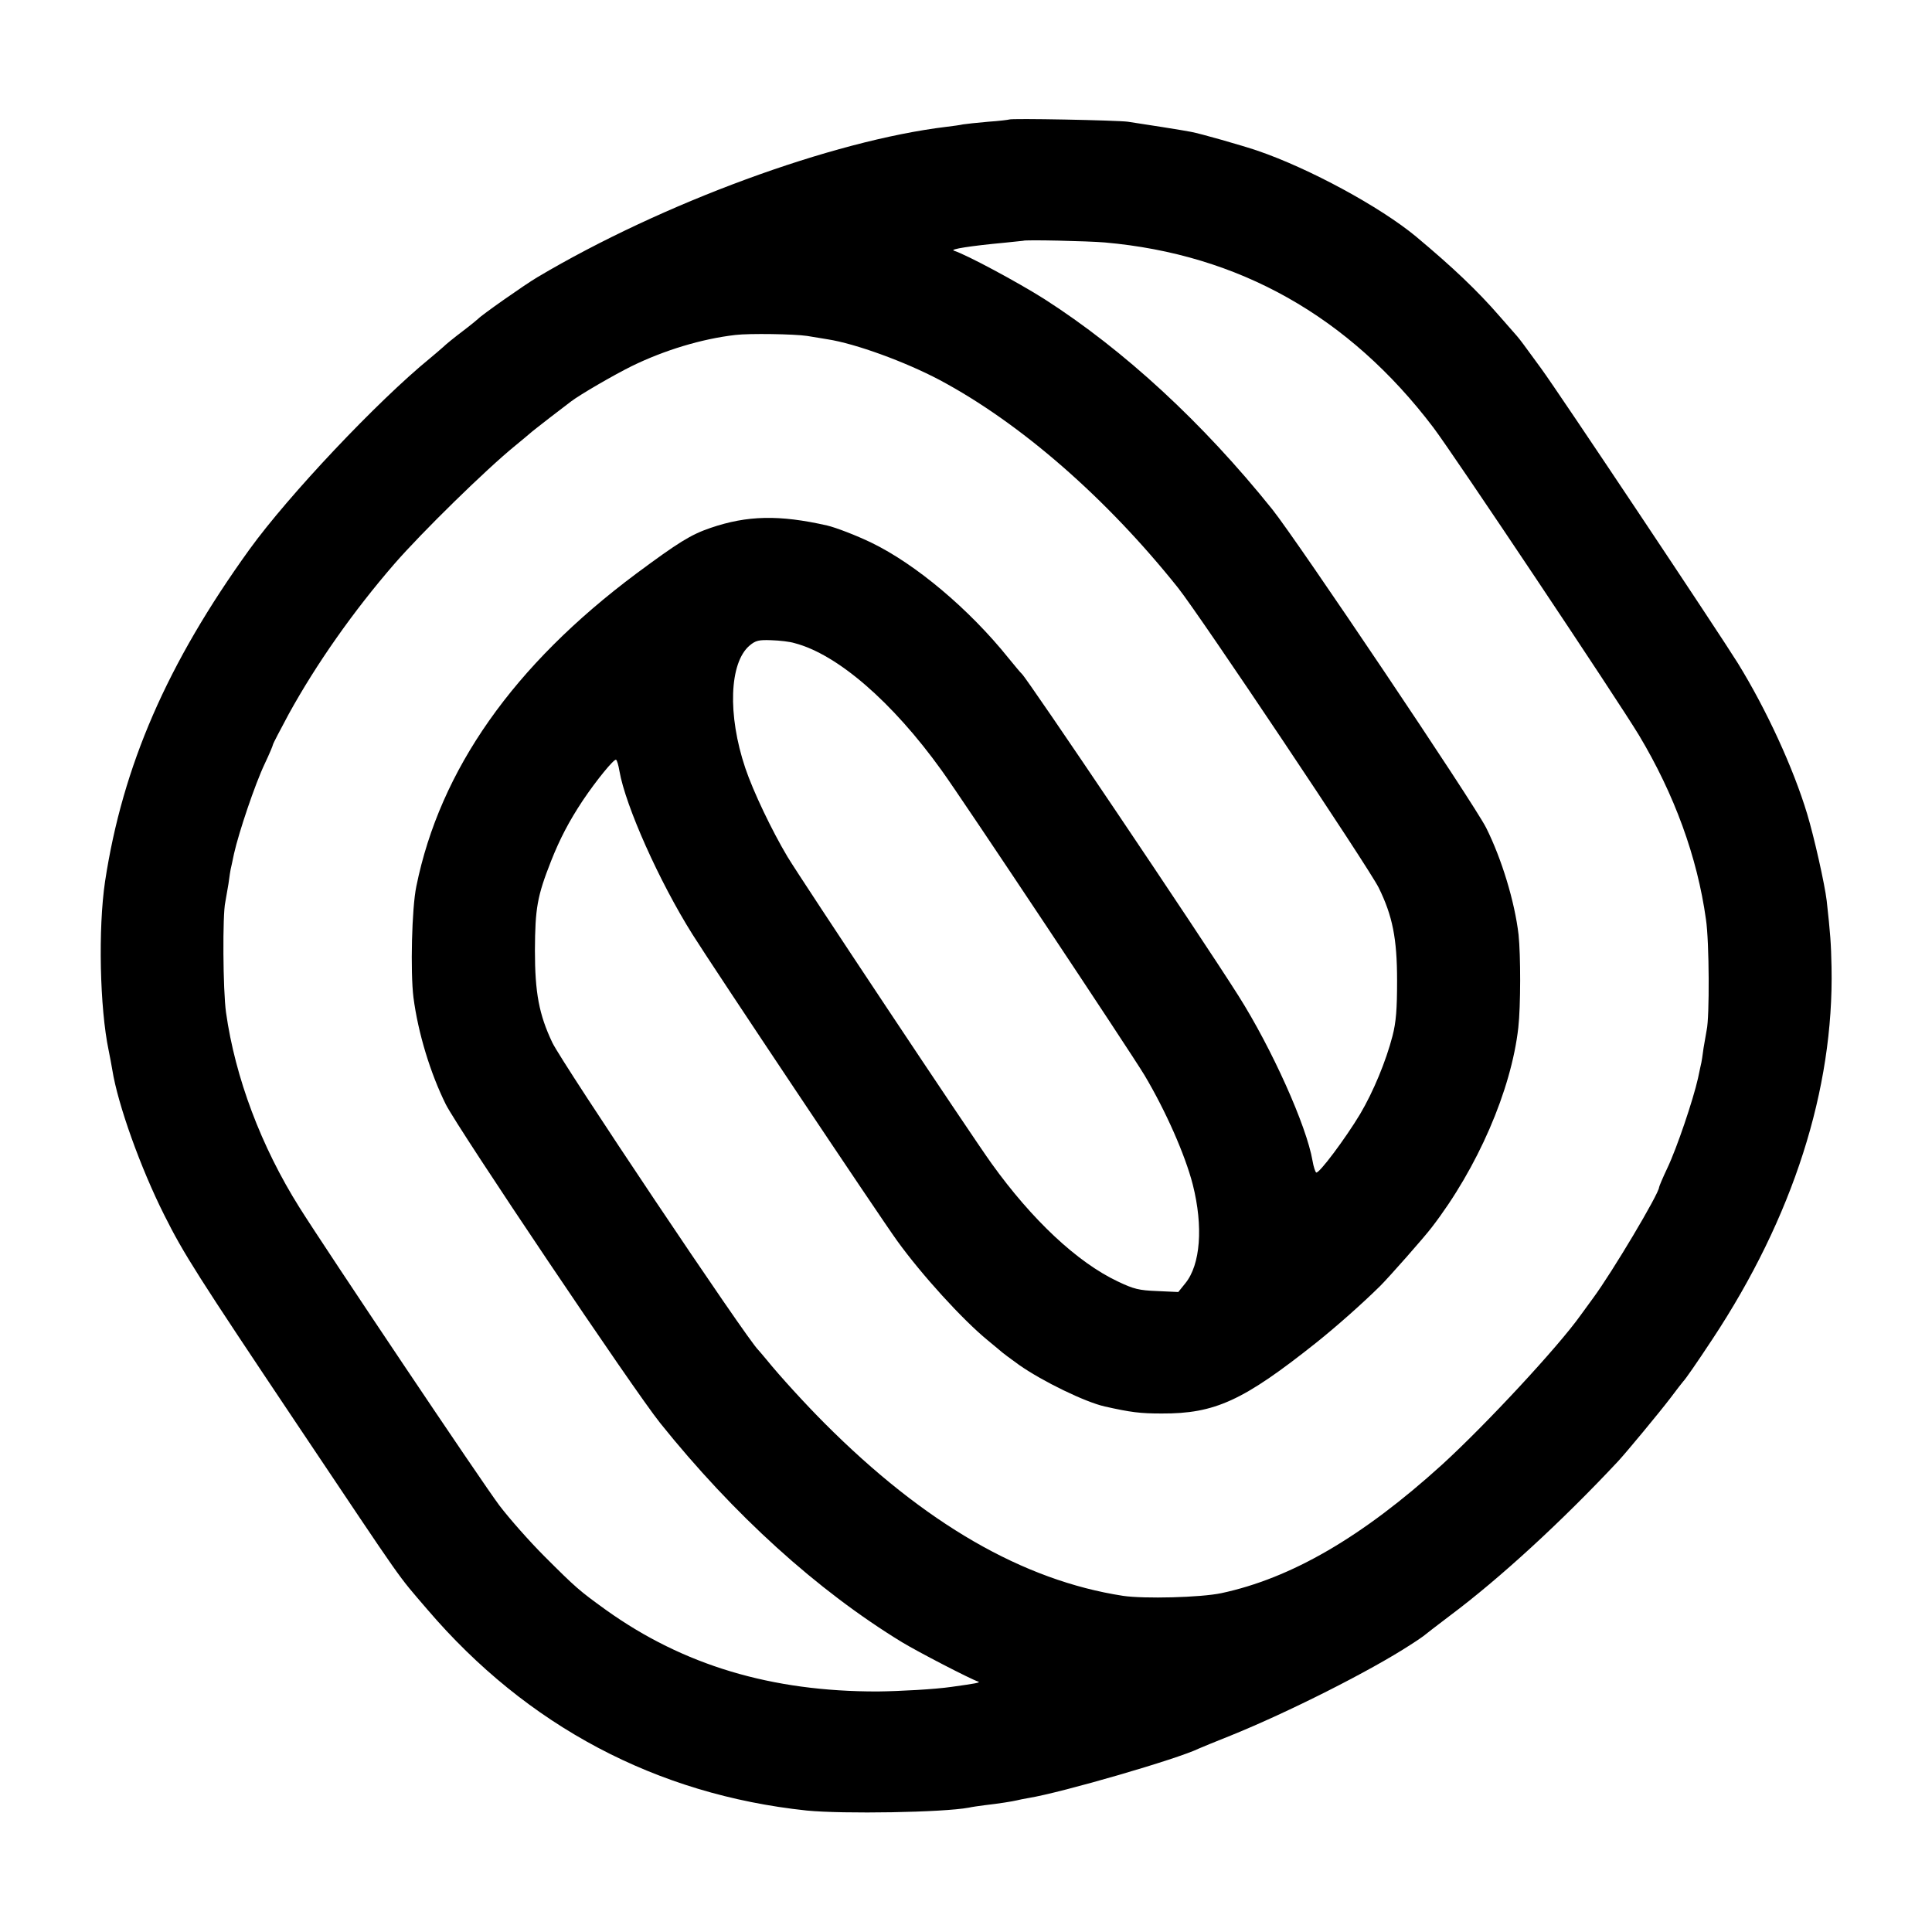 <?xml version="1.0" standalone="no"?>
<!DOCTYPE svg PUBLIC "-//W3C//DTD SVG 20010904//EN"
 "http://www.w3.org/TR/2001/REC-SVG-20010904/DTD/svg10.dtd">
<svg version="1.0" xmlns="http://www.w3.org/2000/svg"
 width="800pt" height="800pt" viewBox="0 0 800 800"
 preserveAspectRatio="xMidYMid meet">
<g transform="translate(0,800) scale(0.1,-0.1)"
fill="#000000" stroke="none">
<path d="M4178 7505 c-2 -1 -40 -6 -85 -9 -46 -4 -93 -9 -105 -11 -13 -3 -43
-7 -68 -10 -474 -57 -1178 -316 -1695 -623 -54 -32 -233 -158 -245 -172 -3 -3
-32 -27 -65 -52 -33 -25 -69 -54 -80 -65 -11 -10 -36 -31 -55 -47 -218 -178
-585 -567 -747 -791 -341 -473 -525 -896 -598 -1375 -29 -195 -22 -524 15
-700 5 -25 12 -61 15 -80 23 -144 117 -406 215 -601 81 -162 138 -251 551
-868 457 -682 408 -613 539 -766 412 -482 948 -766 1570 -832 151 -15 567 -8
672 12 13 3 42 7 65 10 62 7 116 16 133 20 8 2 31 7 50 10 139 23 618 162 705
205 11 5 70 29 130 53 240 97 579 268 745 376 30 19 57 38 60 41 3 3 50 39
104 80 206 154 462 389 696 639 36 39 171 202 216 261 27 36 51 67 54 70 9 9
53 72 121 175 333 504 503 1034 493 1540 -2 100 -5 139 -20 275 -8 68 -52 264
-81 360 -57 189 -168 431 -287 624 -77 124 -743 1123 -815 1221 -78 107 -84
115 -100 134 -9 10 -41 47 -71 81 -92 106 -194 203 -346 330 -148 123 -443
283 -657 356 -68 23 -237 71 -275 78 -23 5 -207 34 -262 42 -44 6 -486 15
-492 9z m397 -509 c555 -49 1011 -306 1360 -766 84 -111 764 -1129 852 -1275
146 -244 241 -503 277 -762 14 -92 15 -407 3 -458 -2 -11 -8 -45 -13 -75 -4
-30 -8 -57 -9 -60 -1 -3 -7 -32 -14 -65 -20 -89 -87 -288 -127 -372 -19 -40
-34 -76 -34 -79 0 -26 -196 -355 -274 -460 -17 -23 -40 -55 -51 -70 -93 -131
-394 -455 -575 -620 -330 -299 -623 -469 -913 -531 -86 -18 -319 -24 -407 -11
-414 64 -821 299 -1235 714 -79 79 -186 196 -241 264 -16 19 -31 37 -34 40
-44 40 -812 1187 -853 1273 -55 116 -72 206 -72 382 1 174 9 223 67 370 36 91
74 164 131 250 57 85 130 174 138 169 4 -2 10 -23 14 -47 25 -144 165 -458
303 -677 86 -137 774 -1167 847 -1268 101 -140 270 -326 375 -412 30 -25 57
-47 60 -50 3 -3 34 -26 70 -52 97 -68 274 -154 355 -172 107 -24 146 -29 235
-29 221 -1 338 53 640 293 85 68 191 162 265 235 38 38 181 200 213 242 190
246 330 569 359 828 10 89 10 300 1 385 -16 137 -70 314 -134 442 -50 100
-780 1186 -885 1318 -288 359 -614 660 -945 872 -109 69 -321 183 -374 200
-20 6 70 20 210 33 41 4 76 8 77 8 4 5 269 -1 338 -7z m-1233 -387 c29 -5 68
-11 85 -14 116 -18 321 -93 463 -168 336 -179 692 -490 988 -861 90 -113 790
-1159 831 -1242 57 -116 76 -210 76 -384 0 -119 -4 -172 -19 -230 -27 -104
-79 -230 -134 -323 -60 -100 -171 -249 -182 -242 -4 3 -11 24 -15 48 -25 146
-169 466 -307 684 -164 259 -877 1317 -897 1333 -4 3 -28 32 -55 65 -162 202
-384 389 -568 478 -62 30 -148 63 -183 71 -198 45 -331 42 -483 -10 -82 -28
-133 -60 -307 -189 -508 -379 -813 -812 -911 -1295 -19 -90 -25 -355 -12 -460
19 -147 70 -314 134 -443 52 -103 780 -1186 888 -1320 304 -379 649 -692 1001
-907 66 -40 282 -152 315 -163 13 -4 -9 -8 -110 -22 -68 -10 -215 -18 -305
-19 -441 -1 -806 109 -1125 337 -111 80 -125 92 -256 223 -61 61 -145 156
-186 210 -71 94 -716 1056 -828 1234 -159 253 -266 538 -304 807 -13 92 -15
407 -3 458 2 11 8 45 13 75 4 30 8 57 9 60 1 3 7 32 14 65 20 89 87 288 127
372 19 40 34 76 34 79 0 4 30 61 66 128 114 207 267 425 437 621 112 129 378
390 501 490 27 22 54 45 60 50 6 6 45 36 86 68 41 31 80 61 85 65 35 27 176
109 251 146 135 66 290 113 429 129 58 7 244 4 297 -4z m-52 -1272 c177 -46
405 -243 609 -527 84 -116 781 -1164 840 -1262 88 -148 168 -329 200 -453 44
-174 32 -332 -31 -409 l-29 -36 -87 4 c-76 3 -97 8 -164 40 -167 79 -354 254
-522 488 -85 118 -787 1174 -845 1270 -65 109 -142 270 -175 368 -74 220 -66
436 18 507 25 21 38 24 90 22 34 -1 77 -6 96 -12z"/>
</g>
</svg>
